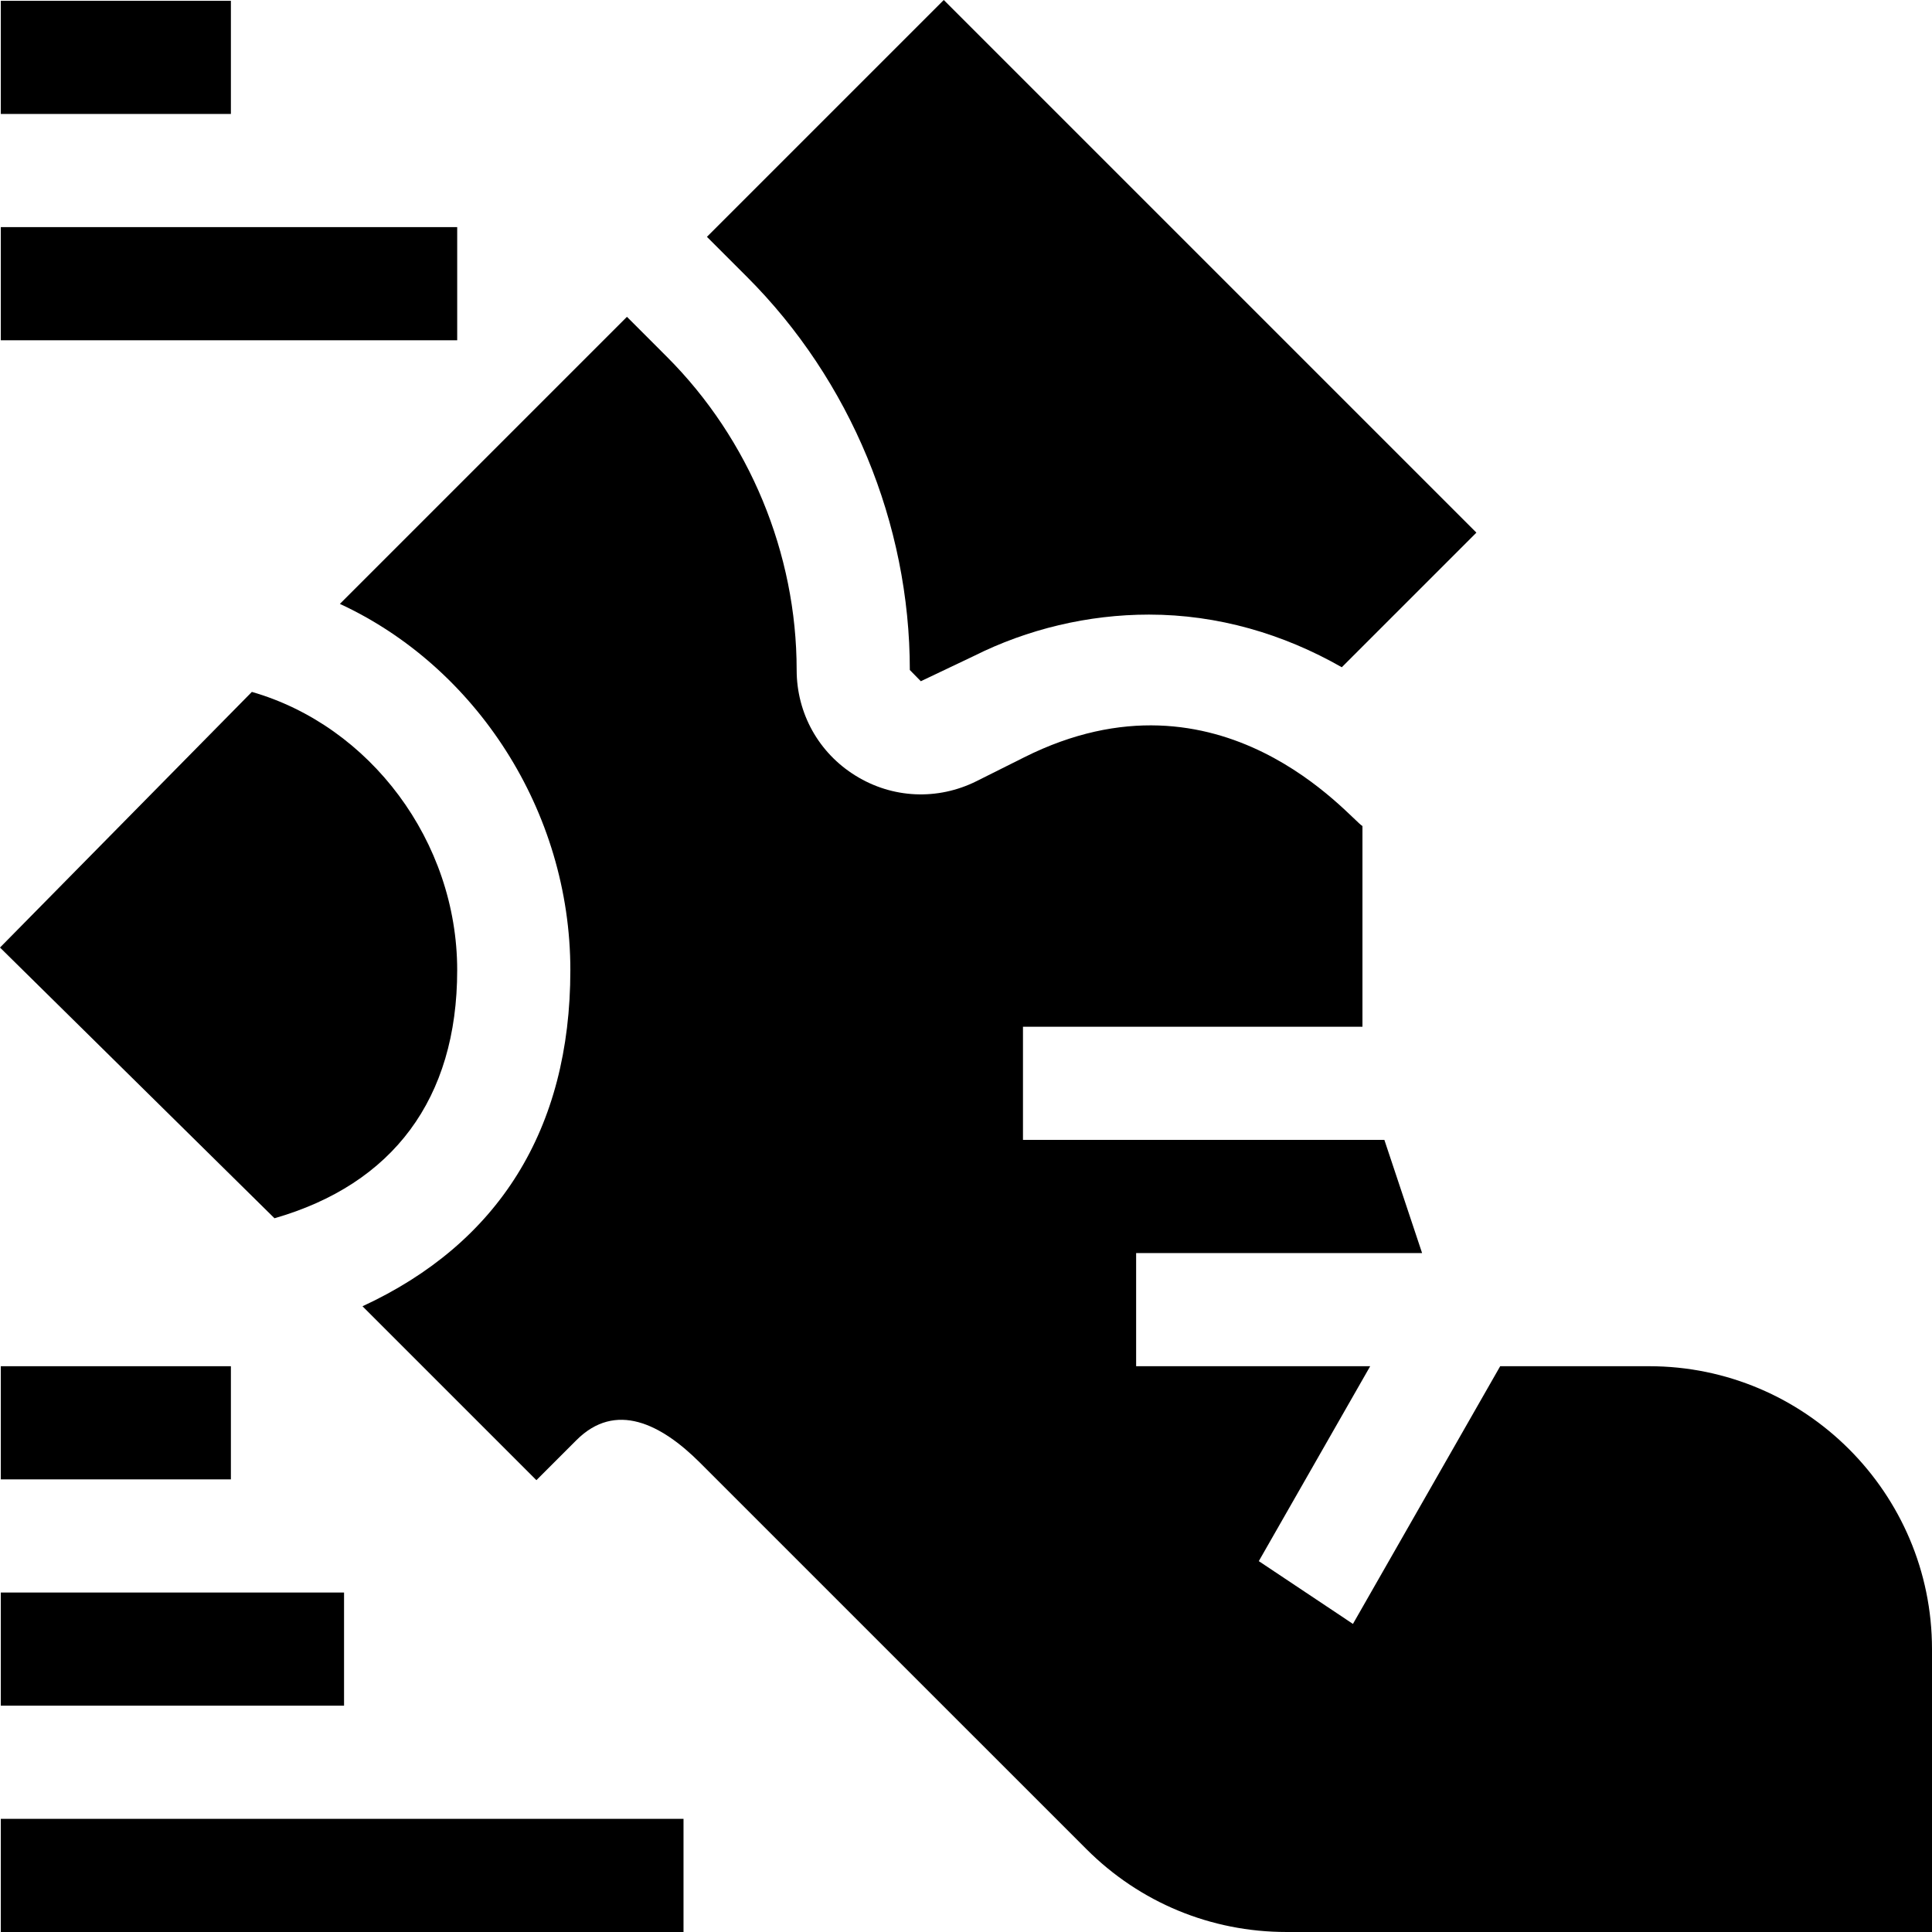 <svg height="512pt" viewBox="0 0 512 512.001" width="512pt" xmlns="http://www.w3.org/2000/svg"><path d="m.211.211h60.977v29.988h-60.977zm0 0"/><path d="m.211 60.188h120.949v29.988h-120.949zm0 0"/><path d="m.211 422.035h90.965v29.988h-90.965zm0 0"/><path d="m.211 362.062h60.977v29.988h-60.977zm0 0"/><path d="m.211 482.012h180.926v29.988h-180.926zm0 0"/><path d="m241.113 177.559 2.914 2.973 13.969-6.645c14.363-7.207 30.441-11.012 46.473-11.012 18.277 0 35.645 5.117 51.117 13.953l35.676-35.676-141.152-141.152-62.766 62.762 10.602 10.602c27.441 27.426 43.168 65.41 43.168 104.195zm0 0"/><path d="m151.148 257.105c0 42.246-19.105 72.422-55.082 89.07l46.086 46.086 10.602-10.602c10.367-10.367 22.41-4.371 32.773 5.996l102.383 102.379c14.156 14.16 32.988 21.965 53.02 21.965h171.07v-74.969c0-41.336-33.633-74.969-74.969-74.969h-39.465l-39.023 68.293-24.949-16.637 29.52-51.656h-62.027v-29.988h75.781l-9.996-29.988h-95.773v-29.988h89.965v-53.188c-3.004-1.598-37.363-44.41-89.641-18.215l-12.637 6.324c-10.309 5.141-22.289 4.598-32.039-1.449-9.781-6.031-15.625-16.516-15.625-28.012 0-30.895-12.531-61.145-34.379-82.992l-10.598-10.602-76.074 76.074c35.977 16.645 61.078 54.82 61.078 97.066zm0 0"/><path d="m121.16 257.105c0-34.16-23.109-64.742-54.414-73.742l-66.746 67.746 72.742 71.742c31.305-9.004 48.418-31.586 48.418-65.746zm0 0"/></svg>